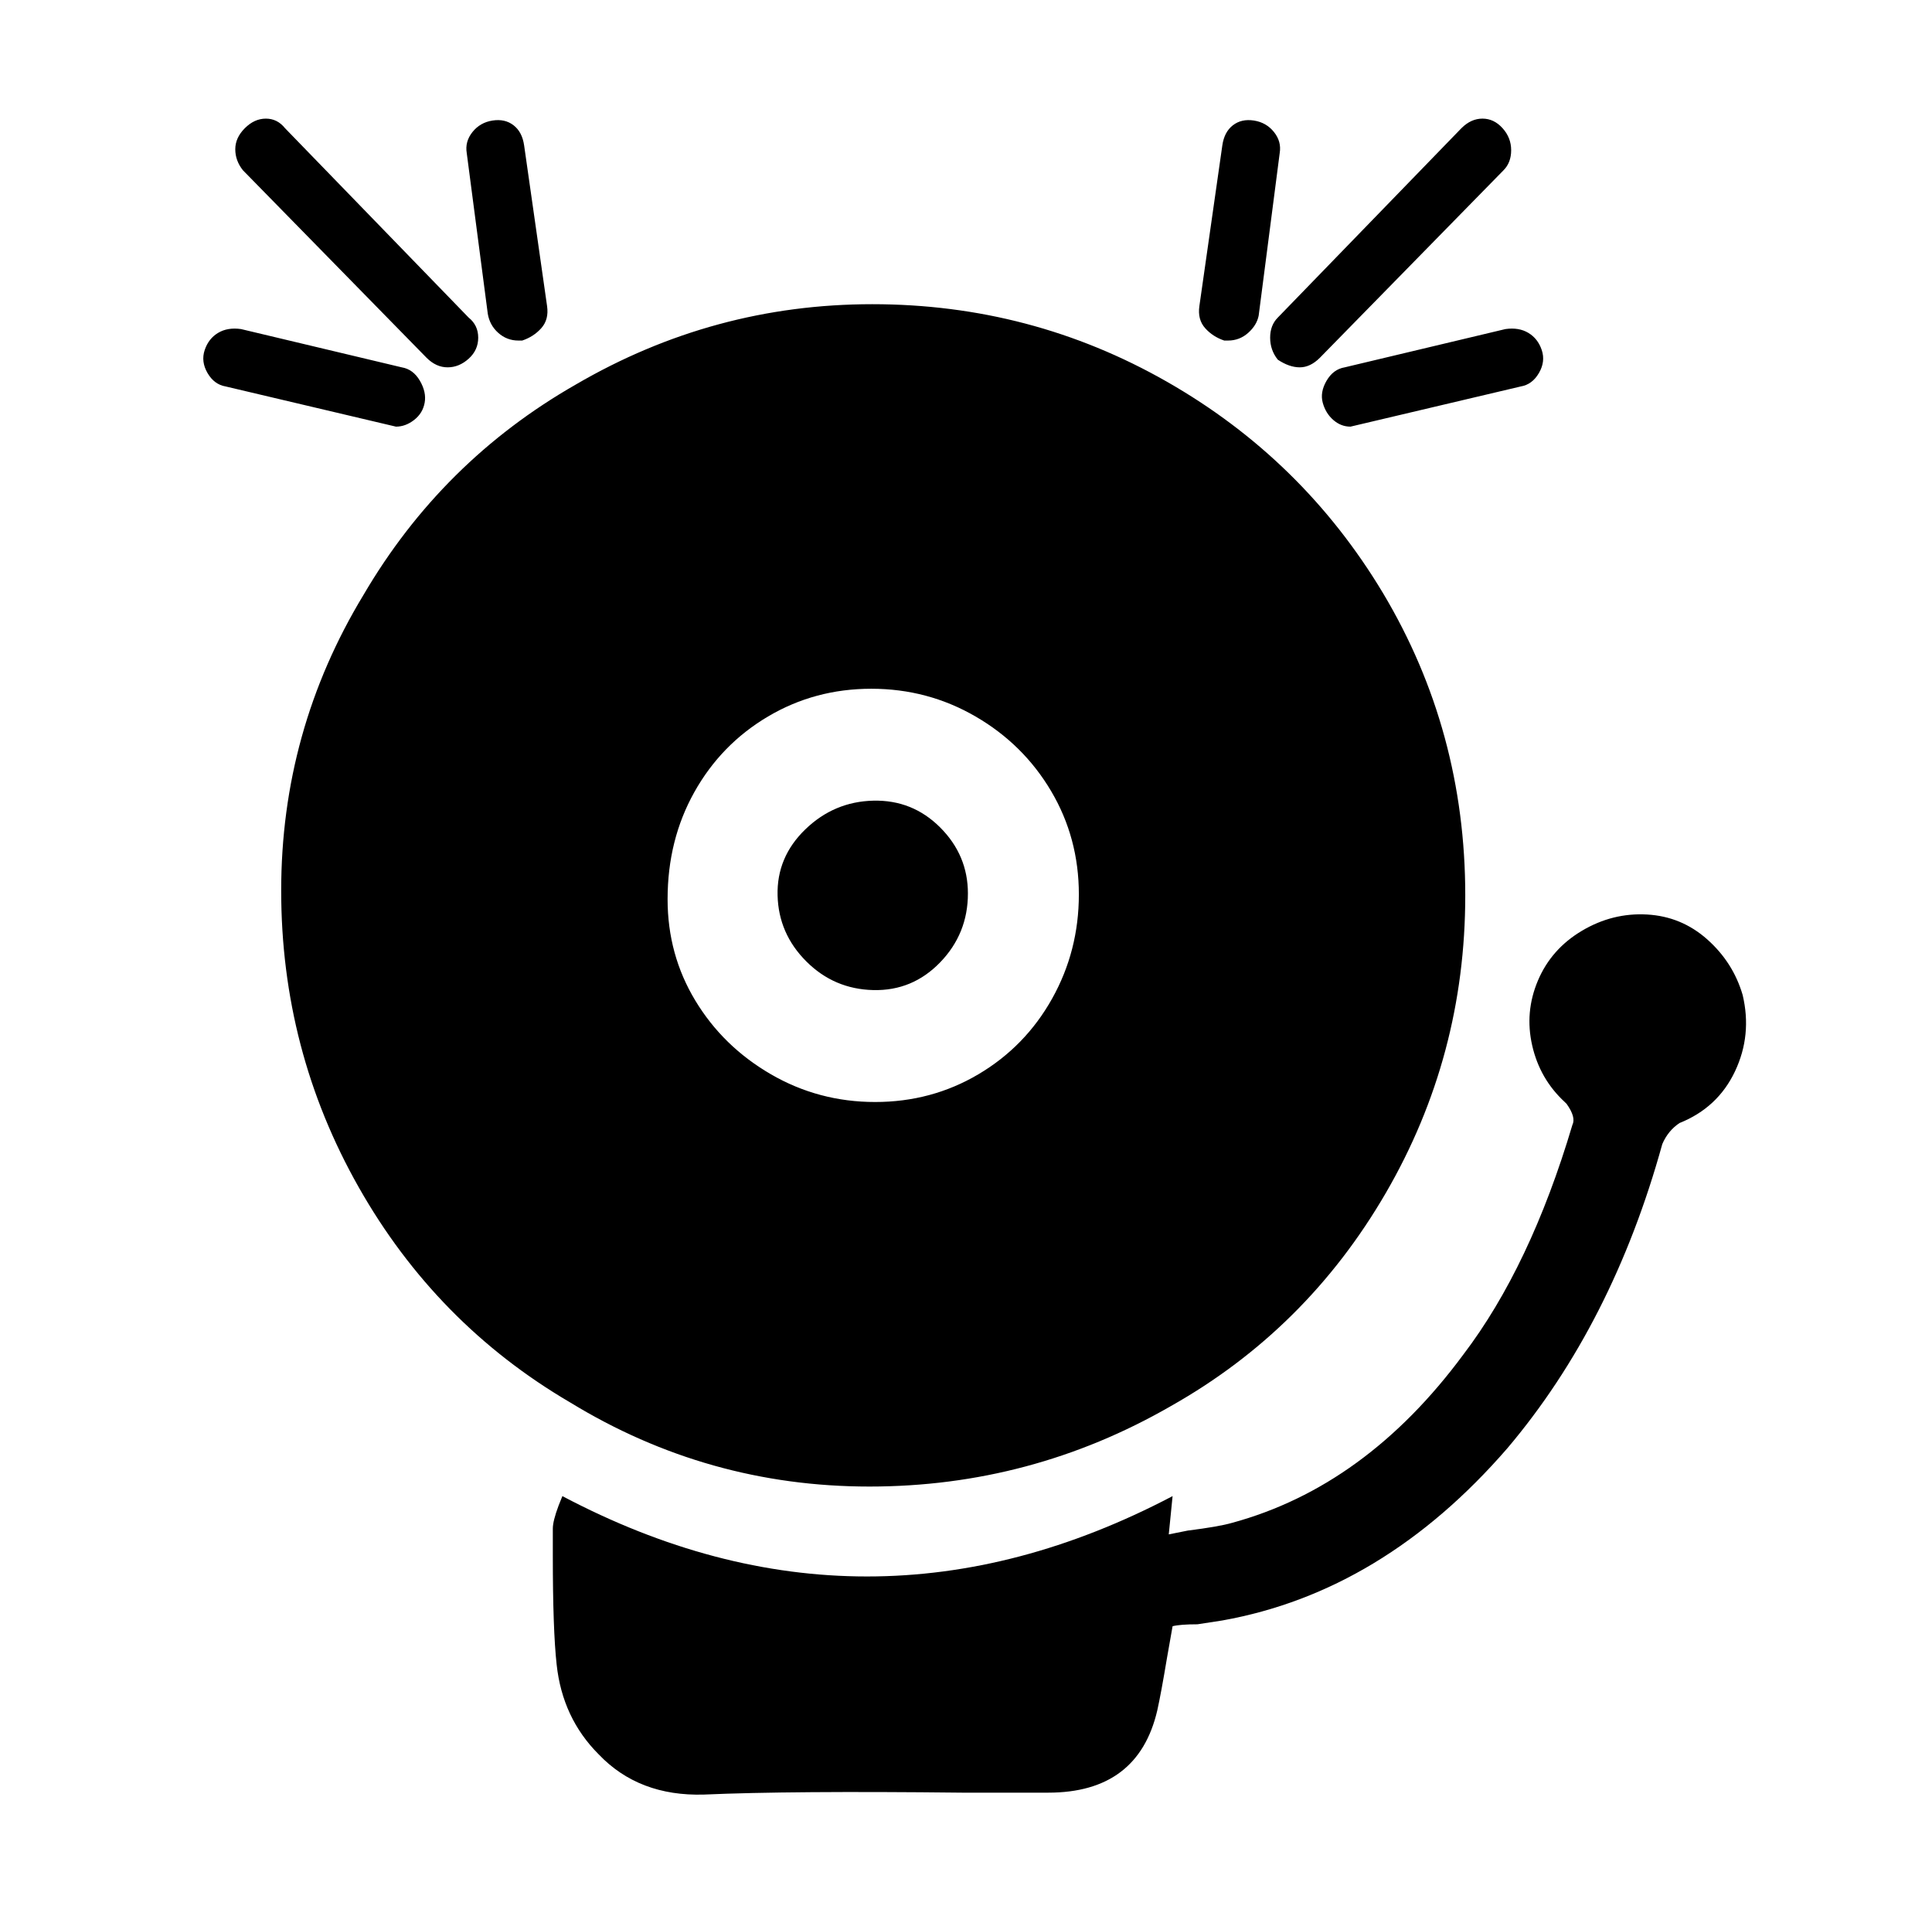 <svg xmlns="http://www.w3.org/2000/svg" viewBox="-10 0 1010 1000"><path d="M901 520q-5-17-18.5-29T851 478t-34 8.5-23 26-3 34 17 29.5l1 1q5 7 3 11-22 74-57 120-51 69-121 88-7 2-23 4l-10 2 2-20q-160 84-319 0l-2 5q-3 8-3 12v14q0 39 2 57 3 28 22 47 21 22 55 21 45-2 135-1h45q47 0 57-43 2-9 5-27l3-17q4-1 13-1l13-2q84-15 149-90 55-65 81-159 3-7 9-11 20-8 29-27t4-40zm-145-52q0-86-43-158-42-70-113-110.5T446 159t-155 42q-70 40-111 110-43 71-43 154.5t40.5 155T288 733q72 44 156.5 44T602 735q71-40 112.5-111.5T756 468zm-417 2q0-31 14-56t38.5-39.5 54-14.5 54.5 14.5 39.5 39 14.5 54-14 54.5-38.5 39.5-54 14.5-54.5-14.5-39.5-38.5-14.5-53zm157-3q0-20-14.5-34.5t-35-14-35.5 15-14.5 34.5 15 34.5 35 15 35-14.5 14.5-36zm162-279q6 4 11.5 4t10.5-5l96-98q4-4 4-10.5T775.5 67 765 62t-11 5l-96 99q-4 4-4 10.5t4 11.5zm-28-10h2q6 0 10.5-4t5.5-9l11-85q1-6-3-11t-10.5-6-11 2.5T629 76l-12 84q-1 7 3 11.5t10 6.5zm63 14q-6 1-9.5 7t-2 11.5 5.5 9 9 3.5l89-21q6-1 9.5-7t1.5-12-7-9-12-2zm-480-5q5 5 11 5t11-4.5 5-11-5-10.5l-96-99q-4-5-10-5t-11 5-5 11 4 11zm48-9h2q6-2 10-6.5t3-11.5l-12-84q-1-7-5.5-10.5t-11-2.5-10.5 6-3 11l11 84q1 6 5.5 10t10.5 4zm-64 45q5 0 9.5-3.5t5.5-9-2.5-11.5-9.5-7l-84-20q-7-1-12 2t-7 9 1.5 12 9.5 7z"/></svg>